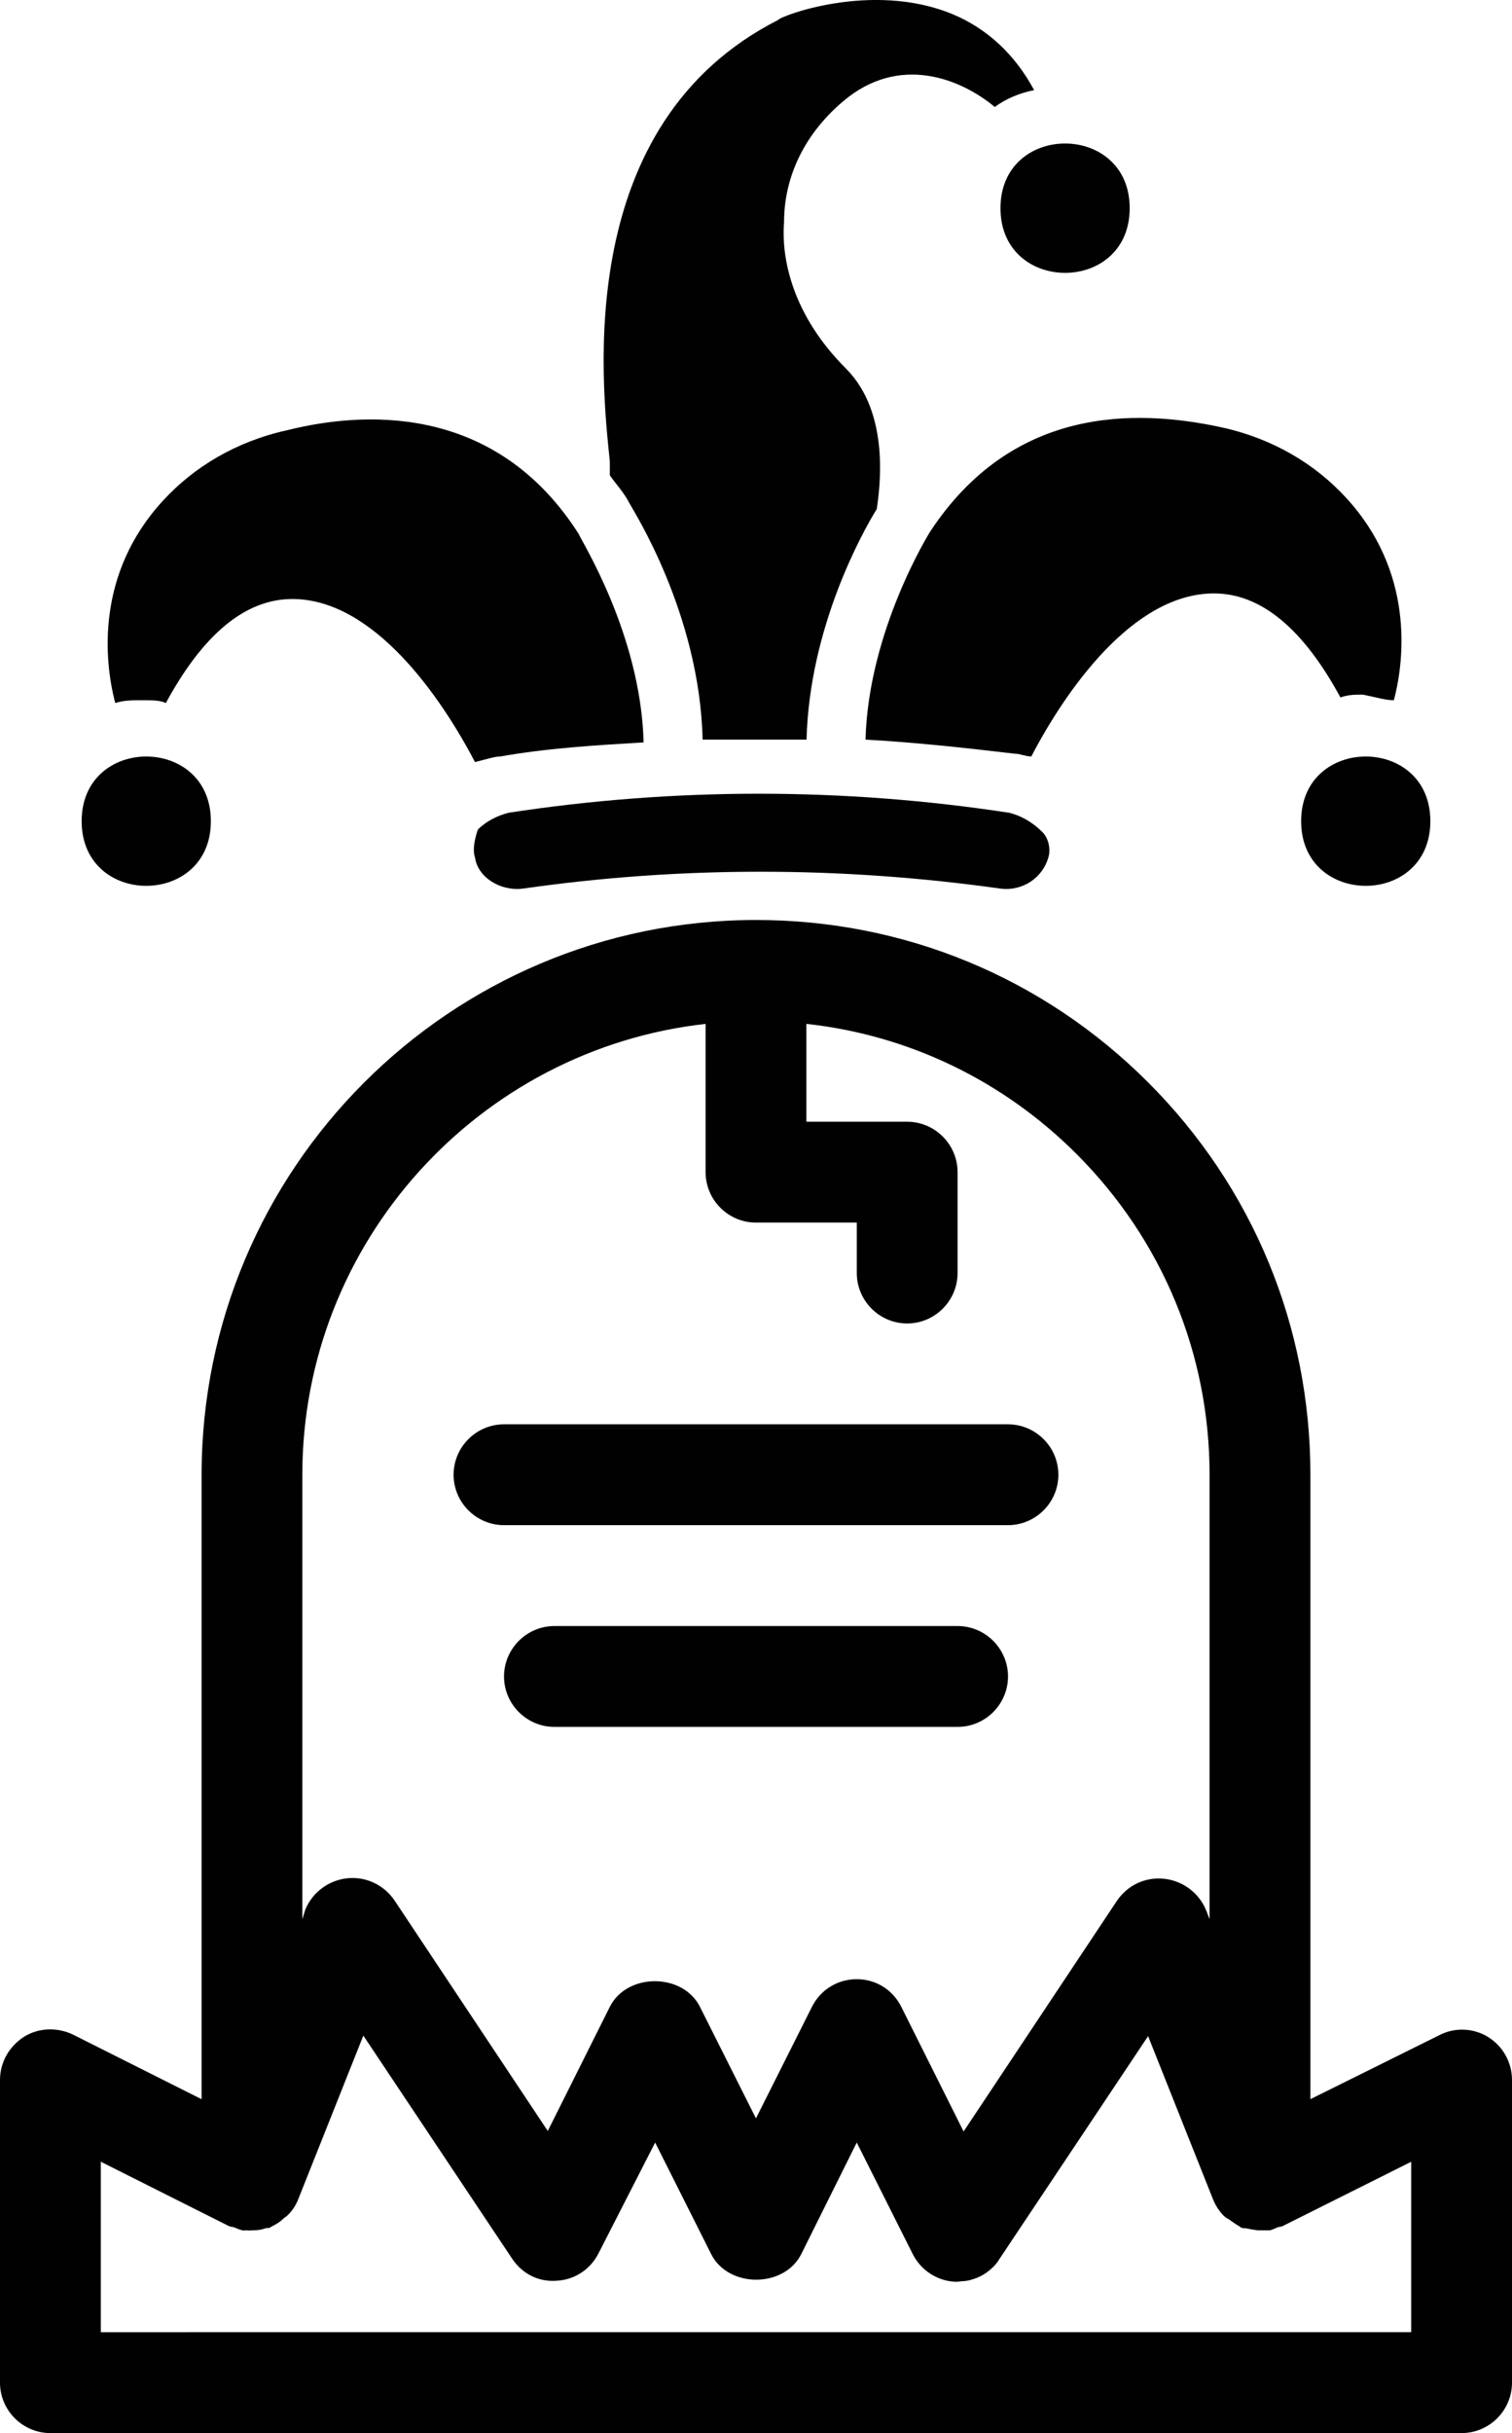 <?xml version="1.0" encoding="UTF-8"?><svg id="Layer_1" xmlns="http://www.w3.org/2000/svg" viewBox="0 0 427.21 686.97"><defs><style>.cls-1{fill:#010101;}</style></defs><path class="cls-1" d="M420.52,575.18c-4.13-2.56-9.4-2.85-13.81-.57l-36.46,18.09v-176.3c0-41.87-16.23-81.17-45.85-110.79-29.62-29.62-68.92-45.85-110.79-45.85-86.44,0-156.65,70.2-156.65,156.65v176.3l-36.31-18.23c-4.41-2.14-9.68-1.99-13.81,.57-4.27,2.71-6.84,7.26-6.84,12.25v85.44c0,7.83,6.41,14.24,14.24,14.24H412.97c7.83,0,14.24-6.41,14.24-14.24v-85.44c0-4.98-2.56-9.54-6.69-12.1h0ZM199.36,289.09v41.87c0,7.83,6.41,14.24,14.24,14.24h28.48v14.24c0,7.83,6.41,14.24,14.24,14.24s14.24-6.41,14.24-14.24v-28.48c0-7.83-6.41-14.24-14.24-14.24h-28.48v-27.63c28.77,3.13,55.54,15.95,76.33,36.74,24.21,24.21,37.59,56.39,37.59,90.57v125.46l-1-2.56c-1.99-4.84-6.55-8.26-11.82-8.83-5.41-.57-10.4,1.85-13.39,6.27l-43.29,65.08-17.52-35.03c-2.42-4.98-7.26-7.97-12.67-7.97s-10.25,2.99-12.67,7.83l-15.81,31.47-15.81-31.47c-4.84-9.68-20.65-9.68-25.49,0l-17.52,35.03-43.29-65.08c-2.99-4.41-8.12-6.84-13.39-6.27s-9.83,3.99-11.82,8.83l-.85,2.71v-125.46c0-65.79,49.99-120.19,113.92-127.31h0Zm199.37,369.4H28.48v-48.13l36.31,18.23c.43,.14,.85,.14,1.28,.28,.85,.28,1.57,.71,2.42,.85,.43,.14,.71,0,1.14,0,.71,.14,1.28,0,1.99,0,1.14,0,2.28-.14,3.42-.57,.43-.14,.85,0,1.14-.14s.43-.28,.71-.43c1.14-.57,2.14-1.14,2.99-1.99,.43-.43,1-.71,1.42-1.14,1.28-1.28,2.28-2.71,2.99-4.56l18.37-46.14,42.01,62.94c2.85,4.27,7.41,6.69,12.67,6.27,5.13-.28,9.54-3.28,11.82-7.83l15.95-31.19,15.81,31.47c4.84,9.68,20.65,9.68,25.49,0l15.66-31.47,15.81,31.47c2.28,4.56,6.84,7.55,11.82,7.83h.85c.43,0,.85-.14,1.28-.14,.71,0,1.42-.14,2.14-.28,.14,0,.28-.14,.43-.14,2.14-.57,3.99-1.57,5.7-3.13,.85-.71,1.71-1.71,2.28-2.71l42.01-62.94,18.37,46.14c.71,1.71,1.71,3.28,2.99,4.56,.43,.43,.85,.71,1.42,1,1,.71,1.99,1.42,2.99,1.99,.28,.14,.43,.43,.71,.43,.43,.14,.85,.14,1.28,.14,1.14,.28,2.14,.43,3.28,.57h3.28c.85-.14,1.57-.57,2.28-.85,.43-.14,.85-.14,1.28-.28l36.46-18.23v48.13ZM128.16,416.39c0-7.83,6.41-14.24,14.24-14.24h142.4c7.83,0,14.24,6.41,14.24,14.24s-6.41,14.24-14.24,14.24H142.4c-7.83,0-14.24-6.41-14.24-14.24Zm156.65,56.96c0,7.83-6.41,14.24-14.24,14.24h-113.92c-7.83,0-14.24-6.41-14.24-14.24s6.41-14.24,14.24-14.24h113.92c7.83,0,14.24,6.41,14.24,14.24Z"/><g><path class="cls-1" d="M59.58,231.86c0,24.34-36.51,24.34-36.51,0s36.51-24.35,36.51,0"/><path class="cls-1" d="M141.36,213.59c13.5-2.38,26.99-3.17,40.49-3.97-.79-30.96-18.27-57.95-18.27-58.75-22.22-34.94-57.16-35.73-82.57-29.37-14.29,3.17-26.2,10.32-34.94,19.84-19.05,20.65-16.67,45.25-13.5,57.16,2.38-.79,4.76-.79,7.93-.79,2.38,0,4.76,0,6.36,.79,10.32-19.05,22.22-29.37,35.73-29.37,23.03,0,42.08,27.79,51.61,46.04,3.19-.79,5.57-1.58,7.16-1.58h0Z"/><path class="cls-1" d="M285.06,229.47c-46.85-7.15-94.48-7.15-141.31,0-3.17,.79-6.36,2.38-8.74,4.76-.79,2.38-1.59,5.55-.79,7.93,.79,5.55,7.15,9.53,13.5,8.74,44.46-6.36,89.72-6.36,134.97,0,6.36,.79,11.91-3.17,13.5-8.74,.79-2.38,0-5.55-1.59-7.15-3.19-3.17-6.37-4.76-9.54-5.55h0Z"/><path class="cls-1" d="M172.32,134.21c1.59,2.38,3.97,4.76,5.55,7.93,.79,1.59,19.84,30.96,20.65,66.69h29.37c.79-31.75,15.88-58.75,19.84-65.1,.79-5.55,3.97-26.99-8.74-39.7-15.08-15.08-18.27-30.96-17.46-41.28,0-13.5,6.36-25.41,16.67-34.13,15.88-13.5,33.34-6.36,42.87,1.59,3.17-2.38,7.15-3.97,11.12-4.76-5.55-10.32-13.5-17.46-23.03-21.44-23.03-9.53-49.23,.79-49.23,1.59-57.95,29.37-50.02,101.63-47.63,124.64,.01,1.58,.01,2.37,.01,3.96h0Z"/><path class="cls-1" d="M319.19,58.78c0,24.35-36.51,24.35-36.51,0s36.51-24.35,36.51,0"/><path class="cls-1" d="M393.83,197.71c3.17-11.91,5.55-36.51-13.5-57.16-8.74-9.53-20.65-16.67-34.94-19.84-25.41-5.55-59.54-5.55-82.57,29.37,0,0-17.46,27.79-18.27,58.75,14.29,.79,28.58,2.38,42.08,3.97,1.59,0,3.17,.79,4.76,.79,9.53-18.27,28.58-46.04,51.61-46.04,13.5,0,25.41,10.32,35.73,29.37,2.38-.79,3.97-.79,6.36-.79,3.97,.79,6.36,1.58,8.74,1.58h0Z"/><path class="cls-1" d="M404.14,231.86c0,24.34-36.51,24.34-36.51,0s36.51-24.35,36.51,0"/></g></svg>